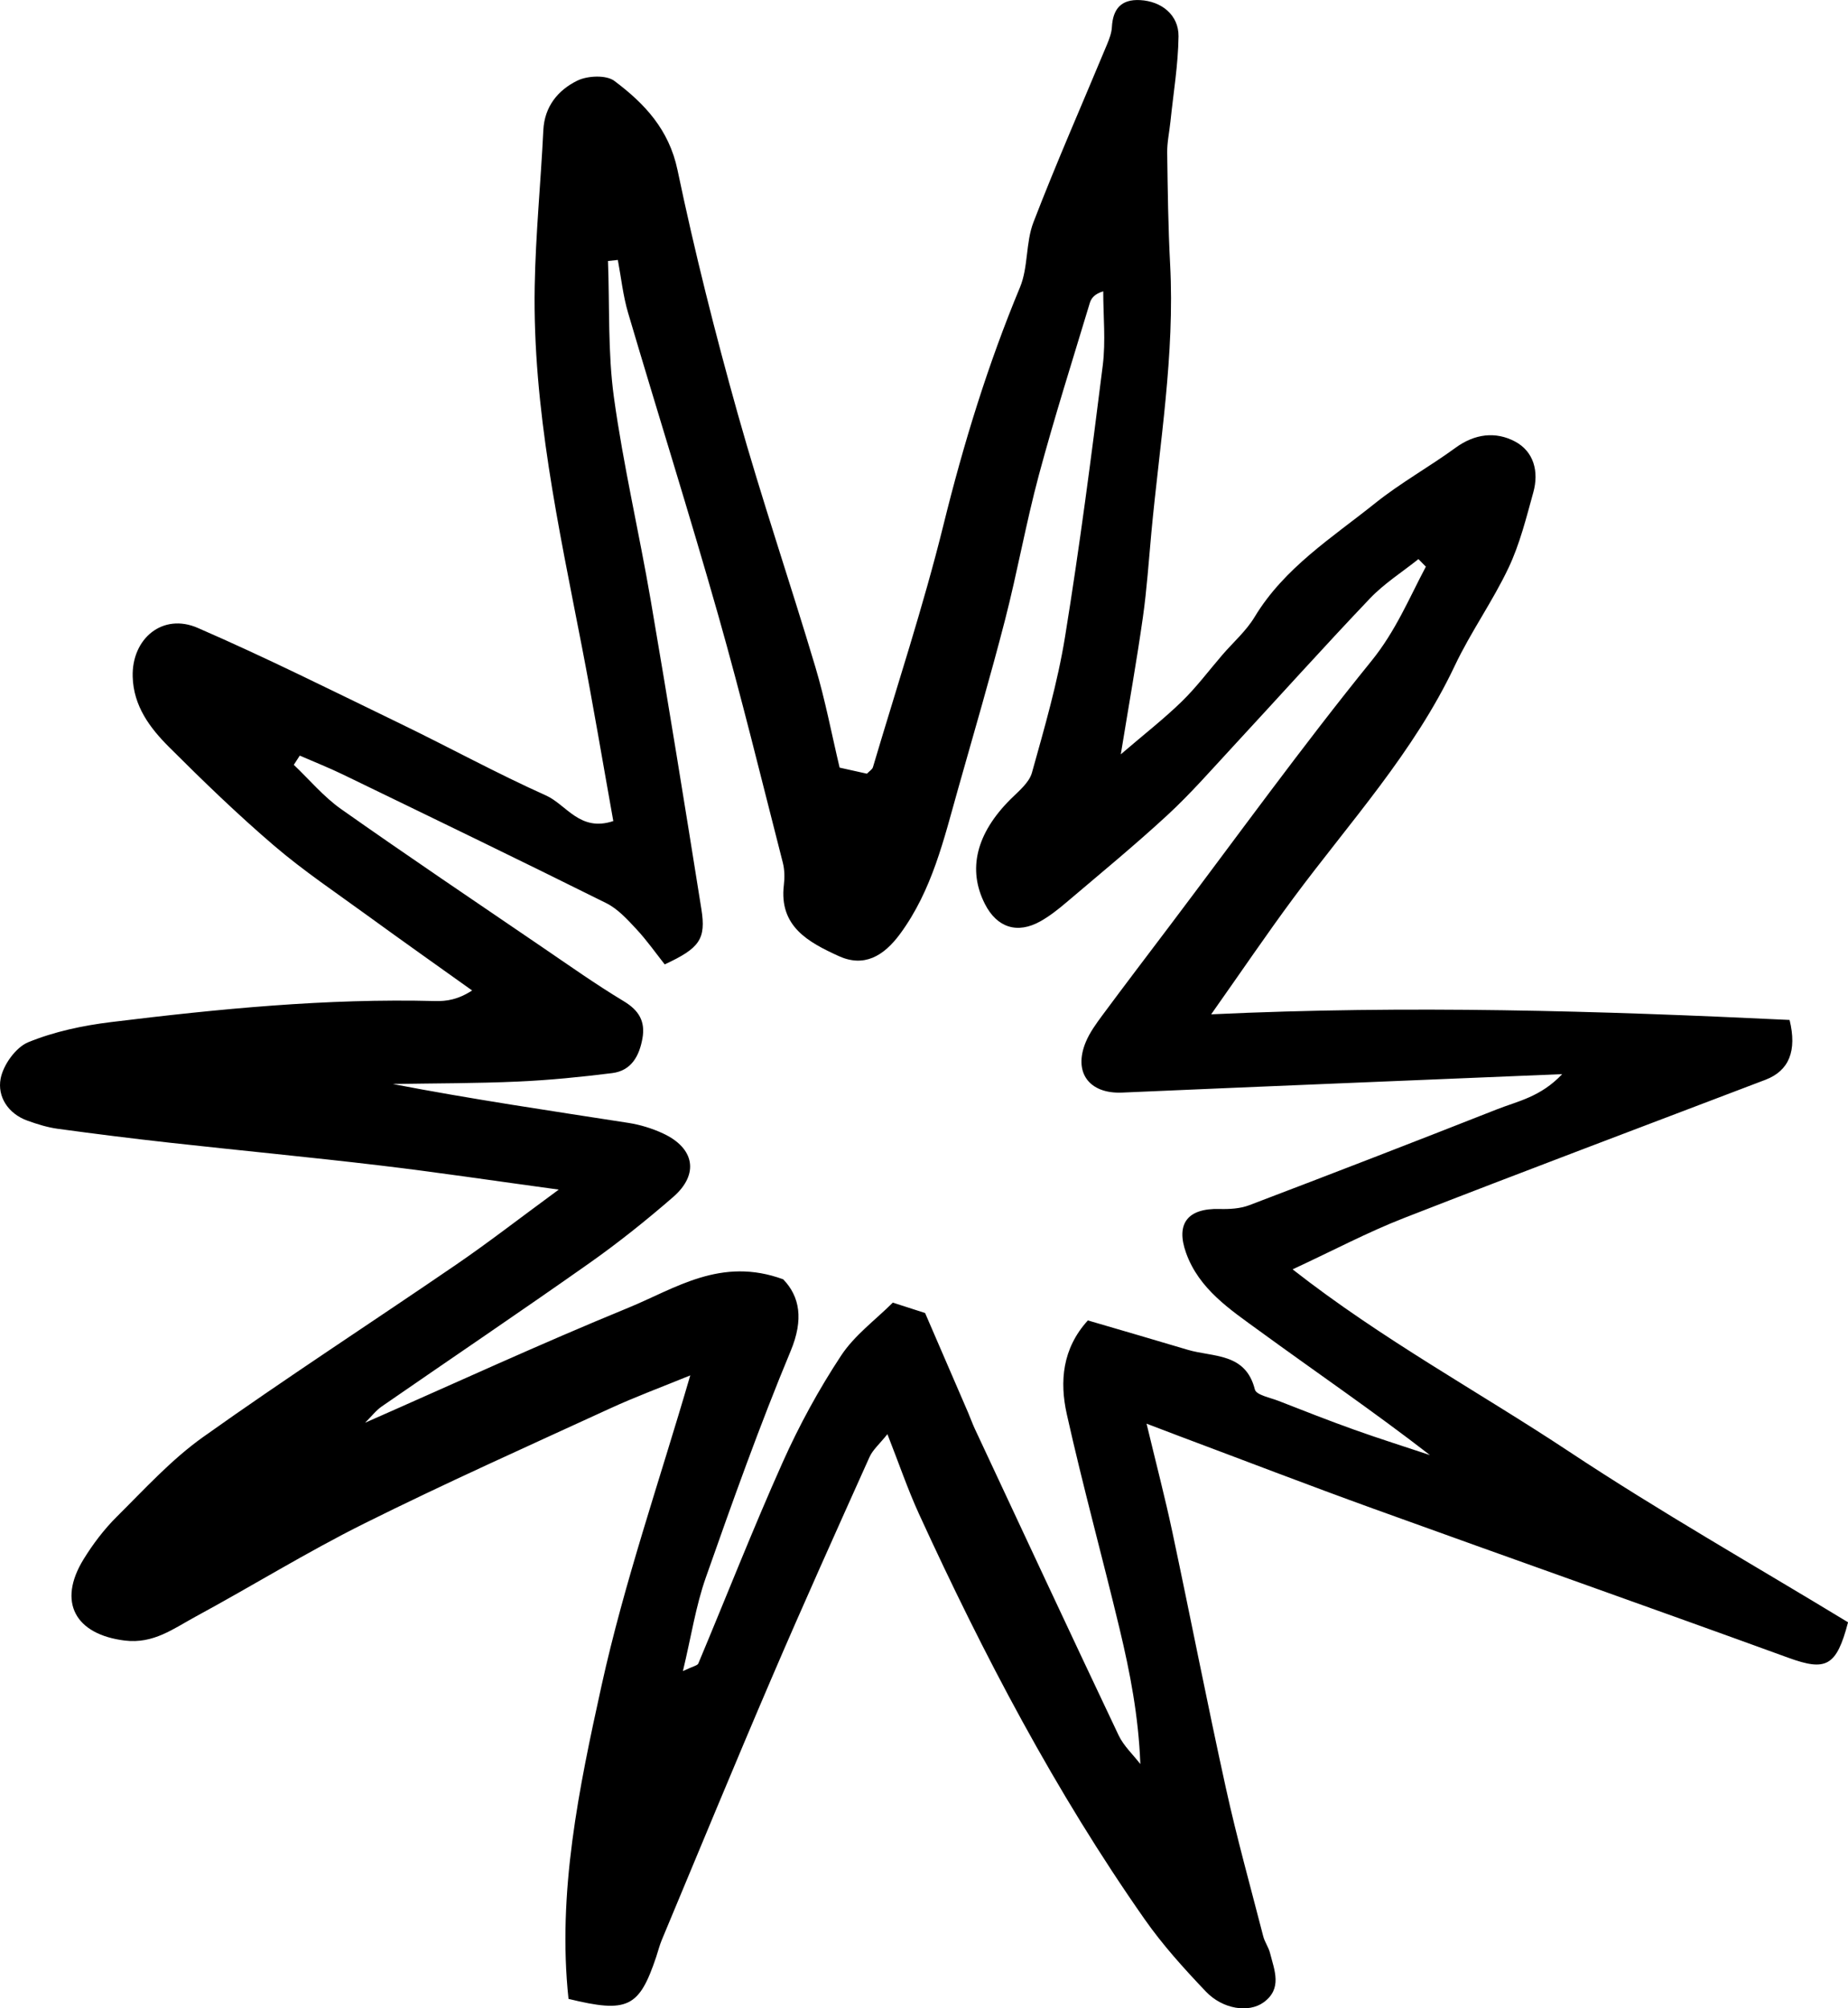 <?xml version="1.0" encoding="UTF-8"?>
<svg id="Layer_2" data-name="Layer 2" xmlns="http://www.w3.org/2000/svg" viewBox="0 0 55.323 60.109">
  <g id="Layer_1-2" data-name="Layer 1">
    <path d="m25.137,22.977c.31.069.569.126.816.181.073-.077.16-.126.18-.195.715-2.414,1.508-4.809,2.111-7.251.6-2.43,1.329-4.802,2.291-7.112.25-.601.168-1.337.403-1.947.69-1.791,1.465-3.549,2.202-5.321.068-.165.136-.342.146-.516.029-.547.276-.843.845-.813.641.034,1.157.446,1.15,1.084-.01.849-.154,1.697-.241,2.546-.032.312-.102.624-.098.935.015,1.116.029,2.232.088,3.346.142,2.7-.314,5.356-.562,8.028-.079.849-.135,1.701-.255,2.544-.182,1.282-.41,2.558-.66,4.092.708-.607,1.297-1.066,1.828-1.583.44-.429.812-.928,1.215-1.396.324-.375.71-.712.962-1.13.891-1.476,2.319-2.374,3.612-3.409.758-.607,1.618-1.084,2.405-1.658.573-.419,1.197-.494,1.777-.188.569.301.721.905.551,1.521-.212.765-.405,1.549-.742,2.26-.476,1.006-1.134,1.926-1.61,2.932-1.225,2.592-3.148,4.686-4.83,6.953-.794,1.071-1.542,2.176-2.463,3.481,5.913-.278,11.631-.105,17.316.168q.339,1.384-.72,1.79c-3.609,1.376-7.224,2.734-10.822,4.138-1.083.422-2.117.971-3.336,1.537,2.679,2.099,5.558,3.654,8.27,5.45,2.731,1.809,5.586,3.429,8.358,5.114-.347,1.333-.668,1.468-1.786,1.062-4.138-1.505-8.29-2.968-12.431-4.465-1.942-.702-3.87-1.445-5.805-2.17-.247-.093-.493-.187-.978-.372.289,1.205.555,2.22.773,3.246.542,2.549,1.04,5.108,1.6,7.653.328,1.492.739,2.965,1.12,4.445.044.173.16.327.203.5.131.516.377,1.067-.195,1.479-.445.32-1.221.205-1.728-.328-.651-.684-1.292-1.392-1.832-2.164-2.669-3.809-4.822-7.911-6.755-12.132-.334-.73-.594-1.495-.944-2.385-.235.295-.437.466-.535.683-.991,2.206-1.985,4.412-2.938,6.634-1.115,2.598-2.191,5.213-3.281,7.821-.069.164-.111.339-.168.509-.509,1.515-.852,1.69-2.625,1.256-.339-3.176.312-6.304.99-9.381.682-3.094,1.73-6.106,2.655-9.281-.815.334-1.632.635-2.42.998-2.454,1.127-4.92,2.231-7.337,3.434-1.721.857-3.362,1.874-5.054,2.79-.656.355-1.256.82-2.116.715-1.484-.182-2.024-1.151-1.236-2.432.282-.458.616-.899.997-1.277.831-.825,1.633-1.708,2.579-2.381,2.492-1.774,5.062-3.439,7.587-5.168.945-.647,1.852-1.351,3.063-2.24-1.997-.272-3.672-.524-5.353-.723-2.099-.249-4.203-.449-6.303-.682-1.117-.124-2.232-.264-3.346-.416-.305-.042-.607-.136-.899-.241-.588-.21-.909-.724-.807-1.26.078-.412.454-.937.828-1.09.779-.318,1.635-.499,2.476-.602,3.222-.395,6.451-.714,9.705-.63.34.009.681-.042,1.106-.316-1.04-.743-2.084-1.48-3.118-2.232-.945-.688-1.921-1.342-2.808-2.1-1.093-.935-2.131-1.939-3.149-2.956-.573-.573-1.064-1.225-1.087-2.109-.029-1.137.898-1.912,1.947-1.456,2.056.893,4.064,1.897,6.082,2.875,1.452.703,2.869,1.48,4.34,2.139.62.278,1.017,1.102,2.019.768-.311-1.735-.605-3.494-.945-5.243-.69-3.559-1.471-7.108-1.408-10.761.027-1.558.183-3.114.258-4.672.035-.717.443-1.202,1.013-1.484.307-.152.868-.178,1.114.006.897.672,1.634,1.447,1.89,2.666.514,2.455,1.128,4.893,1.806,7.308.714,2.542,1.568,5.044,2.323,7.575.295.989.487,2.008.725,3.009Zm17.546-6.018c-.073-.075-.147-.149-.22-.224-.486.389-1.024.729-1.45,1.176-1.389,1.458-2.735,2.959-4.104,4.437-.641.692-1.264,1.406-1.955,2.045-.985.909-2.022,1.761-3.044,2.629-.239.203-.49.4-.761.553-.694.389-1.302.191-1.662-.513-.531-1.038-.26-2.118.768-3.142.241-.24.554-.491.638-.792.375-1.343.767-2.691.99-4.064.438-2.7.79-5.414,1.13-8.128.091-.728.014-1.477.014-2.217-.263.081-.36.209-.403.353-.517,1.716-1.061,3.425-1.526,5.155-.384,1.432-.642,2.897-1.012,4.333-.436,1.691-.928,3.367-1.403,5.048-.426,1.506-.775,3.035-1.735,4.342-.499.679-1.089,1.012-1.847.664-.889-.408-1.784-.878-1.635-2.124.026-.219.023-.456-.031-.668-.634-2.473-1.237-4.954-1.934-7.409-.86-3.028-1.808-6.031-2.699-9.051-.151-.512-.207-1.053-.306-1.581-.098.01-.197.021-.295.031.051,1.36-.007,2.736.177,4.078.281,2.038.755,4.048,1.102,6.077.527,3.078,1.026,6.161,1.517,9.246.143.897-.052,1.168-1.098,1.653-.265-.335-.534-.719-.851-1.059-.269-.289-.555-.604-.9-.775-2.615-1.301-5.246-2.572-7.875-3.846-.425-.206-.866-.38-1.299-.569-.06.092-.119.184-.179.276.469.445.893.955,1.416,1.324,1.986,1.4,4.002,2.757,6.011,4.126.812.553,1.615,1.122,2.455,1.628.453.273.645.604.556,1.107-.093.526-.33.97-.906,1.042-.935.117-1.875.211-2.816.253-1.25.056-2.503.052-3.754.073,2.362.455,4.713.8,7.06,1.165.351.055.704.164,1.027.313.952.44,1.093,1.224.307,1.906-.803.697-1.638,1.365-2.507,1.978-2.057,1.45-4.143,2.857-6.213,4.288-.173.119-.306.296-.501.489,2.695-1.185,5.264-2.369,7.88-3.441,1.411-.578,2.773-1.537,4.637-.851.495.514.617,1.198.223,2.144-.928,2.228-1.74,4.506-2.541,6.784-.3.853-.437,1.764-.685,2.798.307-.147.435-.165.461-.227.843-2.009,1.638-4.04,2.528-6.028.494-1.104,1.082-2.18,1.747-3.189.403-.611,1.034-1.072,1.548-1.585.471.151.842.271.966.311.489,1.131.887,2.051,1.284,2.972.071.165.13.334.206.497,1.43,3.059,2.856,6.12,4.303,9.17.151.319.431.576.651.862-.054-1.436-.31-2.748-.621-4.047-.514-2.145-1.101-4.274-1.581-6.427-.217-.974-.137-1.962.631-2.805,1.009.296,1.997.582,2.983.877.764.229,1.739.079,2.017,1.192.041.163.458.242.709.34.755.295,1.509.592,2.273.865.747.267,1.505.505,2.258.756-1.692-1.31-3.422-2.49-5.113-3.723-.867-.632-1.798-1.242-2.187-2.327-.317-.884.054-1.341 1-1.316.297.008.619-.009.892-.113,2.477-.942,4.949-1.898,7.415-2.87.613-.242,1.306-.367,1.952-1.053-4.546.189-8.86.364-13.173.552-.982.043-1.469-.597-1.089-1.512.119-.287.311-.55.498-.803.669-.903,1.35-1.797,2.027-2.693,1.998-2.646,3.94-5.337,6.027-7.911.721-.889,1.123-1.865,1.63-2.825Z" stroke-width="0"/>
  </g>
</svg>